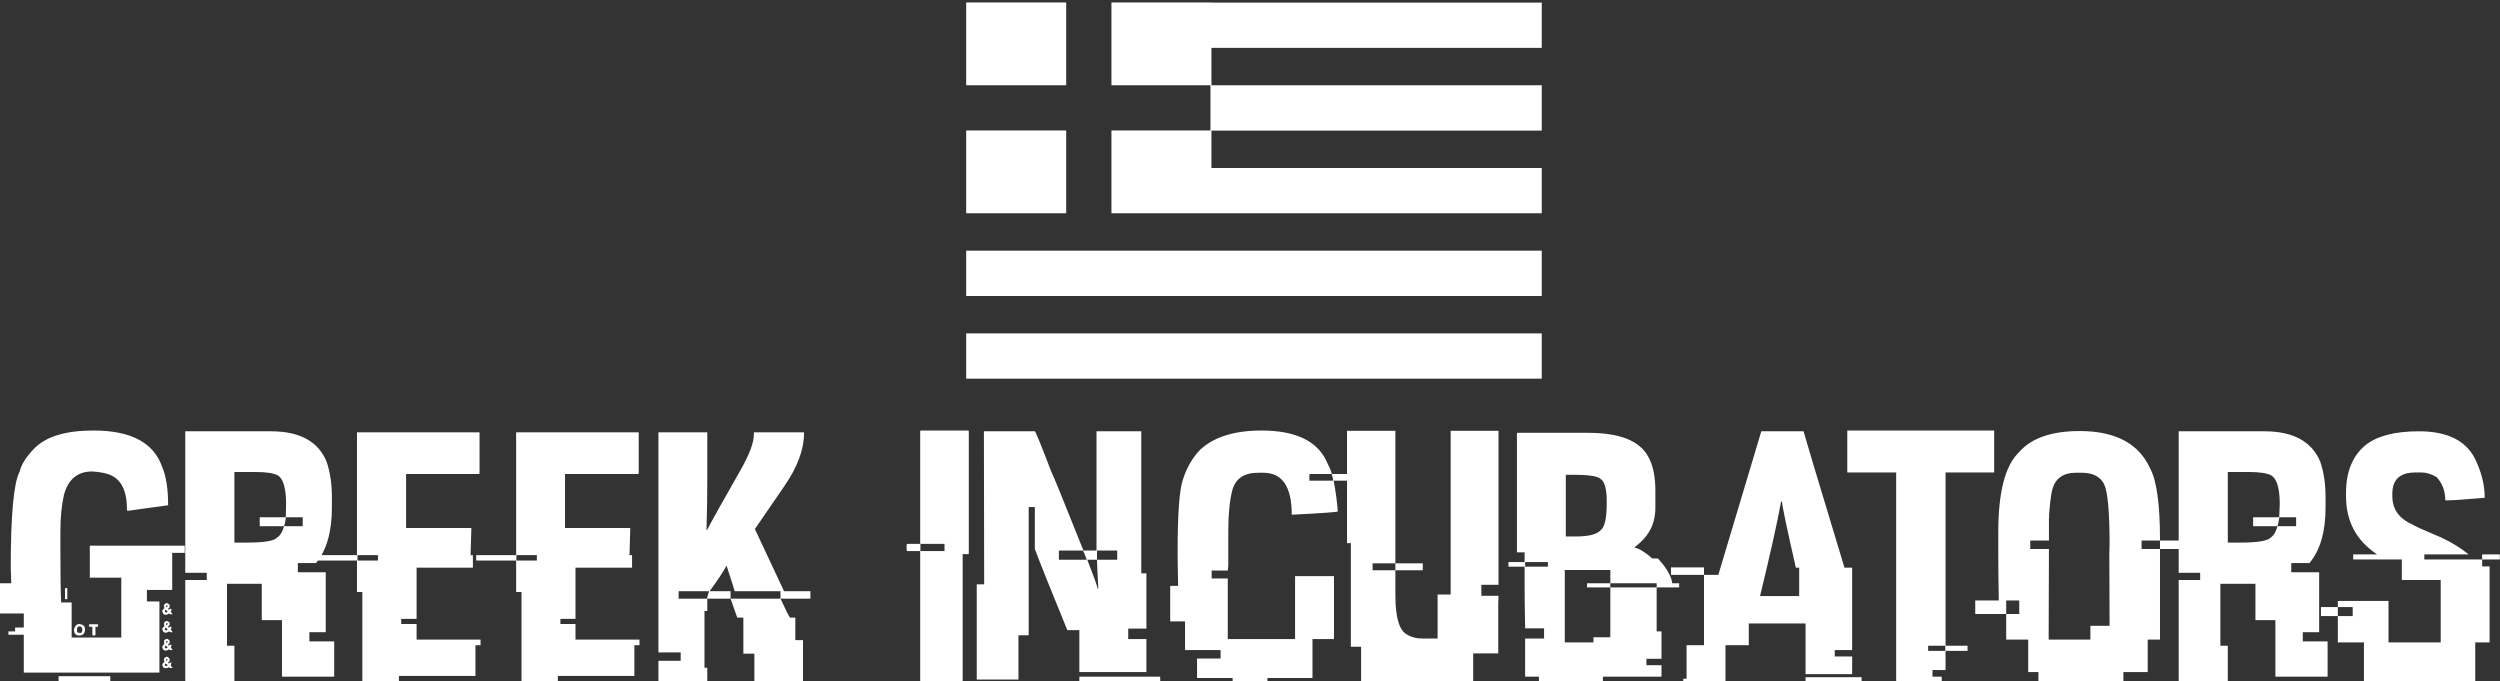<svg data-v-423bf9ae="" xmlns="http://www.w3.org/2000/svg" viewBox="0 0 598.102 163" class="iconAbove"><rect x="0" y="0" width="598.102" height="163" fill="#333333" stroke="none"/><!----><defs data-v-423bf9ae=""><linearGradient data-v-423bf9ae="" gradientTransform="rotate(25)" id="bbaa8eab-e6db-448c-a5f6-92027883e178" x1="0%" y1="0%" x2="100%" y2="0%"><stop data-v-423bf9ae="" offset="0%" style="stop-color: rgb(90, 90, 45); stop-opacity: 1;"></stop><stop data-v-423bf9ae="" offset="100%" style="stop-color: rgb(13, 227, 13); stop-opacity: 1;"></stop></linearGradient></defs><!----><g data-v-423bf9ae="" id="2b52c6e8-83dd-4eab-825c-62da37bbd50b" fill="#ffffff" transform="matrix(6.122,0,0,6.122,0,91.184)"><path d="M3.64 1.93L3.64 1.93L3.66 1.93L3.66 1.93Q5.85 1.93 6.34 3.36L6.34 3.36L6.34 3.36Q6.57 3.89 6.57 4.85L6.57 4.85L4.98 5.07L4.96 5.03L4.96 5.00L4.96 5.00Q4.96 3.84 4.18 3.62L4.18 3.62L4.18 3.62Q3.94 3.55 3.60 3.53L3.60 3.53L3.60 3.53Q2.75 3.53 2.50 4.44L2.50 4.44L2.50 4.44Q2.36 5.05 2.36 5.88L2.36 5.88L2.36 6.64L2.36 6.64Q2.36 7.98 2.39 8.65L2.39 8.65L2.80 8.65L2.80 10.02L4.74 10.02L4.74 7.68L3.51 7.68L3.51 6.43L7.22 6.43L7.22 6.71L6.73 6.71L6.73 8.16L5.74 8.16L5.74 8.61L6.23 8.61L6.23 11.39L0.93 11.39L0.93 9.91L0.33 9.91L0.33 9.78L0.59 9.78L0.59 9.63L0.93 9.63L0.93 9.08L0 9.08L0 7.90L0.44 7.90L0.44 7.90Q0.42 7.38 0.42 7.29L0.42 7.29L0.42 7.29Q0.42 4.18 0.77 3.53L0.77 3.53L0.77 3.53Q0.86 3.13 1.33 2.64L1.33 2.64L1.33 2.64Q2.02 1.93 3.64 1.93ZM2.54 8.52L2.54 8.09L2.63 8.09L2.63 8.52L2.54 8.52ZM6.52 8.67L6.52 8.67L6.52 8.67Q6.62 8.71 6.63 8.76L6.63 8.76L6.63 8.82L6.63 8.82Q6.63 8.85 6.57 8.89L6.57 8.89L6.57 8.89Q6.58 8.91 6.58 8.93L6.58 8.93L6.62 8.93L6.62 8.90L6.70 8.90L6.70 8.92L6.70 8.92Q6.70 9.00 6.67 9.00L6.67 9.00L6.67 9.00Q6.67 9.02 6.75 9.11L6.75 9.11L6.65 9.11L6.60 9.08L6.60 9.08Q6.54 9.13 6.47 9.13L6.47 9.13L6.47 9.13Q6.36 9.13 6.34 8.98L6.34 8.98L6.34 8.98Q6.36 8.91 6.42 8.89L6.42 8.89L6.42 8.89Q6.41 8.80 6.41 8.76L6.41 8.76L6.41 8.76Q6.41 8.71 6.52 8.67ZM6.49 8.79L6.49 8.79L6.49 8.79Q6.50 8.82 6.50 8.84L6.50 8.84L6.50 8.84Q6.53 8.84 6.55 8.79L6.55 8.79L6.55 8.79Q6.55 8.76 6.52 8.76L6.52 8.76L6.52 8.76Q6.49 8.76 6.49 8.79ZM6.55 9.00L6.47 8.93L6.44 8.98L6.44 9.00L6.44 9.00Q6.44 9.02 6.49 9.05L6.49 9.05L6.49 9.05Q6.55 9.02 6.55 9.00L6.55 9.00ZM6.52 9.37L6.52 9.37L6.52 9.37Q6.62 9.41 6.63 9.45L6.63 9.45L6.63 9.52L6.63 9.52Q6.63 9.54 6.57 9.58L6.57 9.58L6.57 9.58Q6.58 9.62 6.58 9.63L6.58 9.63L6.62 9.63L6.62 9.60L6.70 9.60L6.70 9.62L6.70 9.62Q6.70 9.70 6.67 9.70L6.67 9.70L6.67 9.70Q6.67 9.71 6.75 9.81L6.75 9.81L6.65 9.81L6.60 9.78L6.60 9.78Q6.54 9.83 6.47 9.83L6.47 9.83L6.47 9.83Q6.36 9.83 6.34 9.68L6.34 9.68L6.34 9.68Q6.36 9.62 6.42 9.58L6.42 9.58L6.42 9.58Q6.41 9.50 6.41 9.45L6.41 9.45L6.41 9.45Q6.41 9.41 6.52 9.37ZM6.49 9.49L6.49 9.49L6.49 9.49Q6.50 9.52 6.50 9.54L6.50 9.54L6.50 9.54Q6.53 9.54 6.55 9.49L6.55 9.49L6.55 9.49Q6.55 9.45 6.52 9.45L6.52 9.45L6.52 9.45Q6.49 9.46 6.49 9.49ZM3.10 9.49L3.10 9.49L3.10 9.49Q3.32 9.52 3.32 9.68L3.32 9.68L3.32 9.73L3.32 9.73Q3.30 9.94 3.10 9.94L3.10 9.94L3.09 9.94L3.09 9.94Q2.89 9.94 2.89 9.70L2.89 9.70L2.89 9.70Q2.95 9.49 3.10 9.49ZM3.48 9.57L3.48 9.50L3.83 9.50L3.83 9.60L3.73 9.60L3.73 9.91L3.73 9.91Q3.73 9.94 3.69 9.94L3.69 9.94L3.64 9.94L3.64 9.94Q3.61 9.94 3.61 9.91L3.61 9.91L3.61 9.60L3.51 9.60L3.51 9.60Q3.48 9.60 3.48 9.57L3.48 9.57ZM3.01 9.70L3.01 9.70L3.01 9.78L3.01 9.78Q3.01 9.80 3.08 9.84L3.08 9.84L3.15 9.84L3.15 9.84Q3.21 9.84 3.22 9.71L3.22 9.71L3.22 9.71Q3.22 9.63 3.14 9.58L3.14 9.58L3.12 9.58L3.12 9.58Q3.01 9.58 3.01 9.70ZM6.47 9.63L6.47 9.63L6.44 9.68L6.44 9.70L6.44 9.70Q6.44 9.72 6.49 9.75L6.49 9.75L6.49 9.75Q6.55 9.72 6.55 9.70L6.55 9.70L6.55 9.70Q6.48 9.63 6.47 9.63ZM6.50 10.07L6.50 10.07L6.50 10.07Q6.58 10.07 6.63 10.15L6.63 10.15L6.63 10.22L6.63 10.22Q6.63 10.25 6.57 10.28L6.57 10.28L6.57 10.28Q6.58 10.32 6.58 10.33L6.58 10.33L6.62 10.33L6.62 10.30L6.70 10.30L6.70 10.32L6.70 10.32Q6.70 10.40 6.67 10.40L6.67 10.40L6.67 10.40Q6.67 10.41 6.75 10.51L6.75 10.51L6.65 10.51L6.60 10.48L6.60 10.48Q6.54 10.53 6.47 10.53L6.47 10.53L6.47 10.53Q6.36 10.53 6.34 10.38L6.34 10.38L6.34 10.38Q6.36 10.32 6.42 10.28L6.42 10.28L6.41 10.17L6.41 10.15L6.41 10.15Q6.41 10.12 6.50 10.07ZM6.49 10.19L6.49 10.19L6.49 10.19Q6.50 10.22 6.50 10.23L6.50 10.23L6.50 10.23Q6.53 10.23 6.55 10.19L6.55 10.19L6.55 10.19Q6.55 10.15 6.52 10.15L6.52 10.15L6.52 10.15Q6.49 10.16 6.49 10.19ZM6.55 10.40L6.47 10.33L6.44 10.38L6.44 10.40L6.44 10.40Q6.44 10.42 6.49 10.45L6.49 10.45L6.49 10.45Q6.55 10.42 6.55 10.40L6.55 10.40ZM6.50 10.77L6.50 10.77L6.50 10.77Q6.58 10.77 6.63 10.86L6.63 10.86L6.63 10.92L6.63 10.92Q6.63 10.94 6.57 10.99L6.57 10.99L6.57 10.99Q6.58 11.01 6.58 11.03L6.58 11.03L6.62 11.03L6.62 11.00L6.70 11.00L6.70 11.01L6.67 11.13L6.67 11.13Q6.69 11.13 6.75 11.21L6.75 11.21L6.65 11.21L6.60 11.18L6.60 11.18Q6.54 11.22 6.47 11.22L6.47 11.22L6.47 11.22Q6.36 11.22 6.34 11.08L6.34 11.08L6.34 11.08Q6.36 11.01 6.42 10.99L6.42 10.99L6.41 10.87L6.41 10.86L6.41 10.86Q6.41 10.82 6.50 10.77ZM6.49 10.88L6.49 10.88L6.49 10.88Q6.50 10.92 6.50 10.93L6.50 10.93L6.50 10.93Q6.53 10.93 6.55 10.88L6.55 10.88L6.55 10.88Q6.55 10.86 6.52 10.86L6.52 10.86L6.52 10.86Q6.49 10.86 6.49 10.88ZM6.55 11.09L6.47 11.03L6.44 11.08L6.44 11.09L6.44 11.09Q6.44 11.12 6.49 11.14L6.49 11.14L6.49 11.14Q6.55 11.12 6.55 11.09L6.55 11.09ZM2.29 11.73L2.29 11.53L4.31 11.53L4.31 11.73L2.29 11.73ZM7.24 7.49L7.24 1.96L10.59 1.96L10.59 1.96Q12.27 1.96 12.76 3.14L12.76 3.14L12.76 3.14Q12.97 3.75 12.97 4.53L12.97 4.53L12.97 4.94L12.97 4.94Q12.97 6.36 12.35 7.11L12.35 7.11L11.64 7.11L11.64 7.47L12.73 7.47L12.73 9.81L12.09 9.81L12.09 10.17L13.06 10.17L13.06 11.55L11.02 11.55L11.02 9.34L10.23 9.34L10.23 7.92L8.87 7.92L8.87 10.34L9.16 10.34L9.16 11.73L7.27 11.73L7.27 11.73Q7.24 11.73 7.24 11.70L7.24 11.70L7.24 7.77L8.08 7.77L8.08 7.49L7.24 7.49ZM9.97 3.55L9.16 3.55L9.16 6.31L9.63 6.31L9.63 6.31Q10.67 6.31 10.83 6.11L10.83 6.11L10.83 6.11Q11.01 6.00 11.10 5.67L11.10 5.67L11.83 5.67L11.83 5.32L11.17 5.32L11.17 5.35L11.17 5.35Q11.12 5.67 11.09 5.67L11.09 5.67L10.15 5.67L10.15 5.32L11.14 5.32L11.14 5.32Q11.17 5.32 11.17 5.29L11.17 5.29L11.17 5.29Q11.18 4.87 11.18 4.81L11.18 4.81L11.18 4.81Q11.18 3.90 10.87 3.69L10.87 3.69L10.87 3.69Q10.62 3.55 9.97 3.55L9.97 3.55ZM13.95 6.80L13.95 2.00L18.74 2.00L18.74 3.60L18.74 3.60Q18.74 3.63 18.71 3.63L18.71 3.63L15.87 3.63L15.87 5.74L18.42 5.74L18.42 5.76L18.42 5.76Q18.42 5.84 18.39 6.79L18.39 6.79L18.39 6.79Q18.37 6.79 18.37 6.80L18.37 6.80L18.48 6.80L18.48 7.29L16.28 7.29L16.28 9.29L15.68 9.29L15.68 9.49L16.28 9.49L16.28 10.10L18.78 10.10L18.78 10.32L18.58 10.32L18.58 11.52L15.59 11.52L15.59 11.73L14.16 11.73L14.16 8.24L13.95 8.24L13.95 7.01L12.39 7.01L12.39 6.80L13.95 6.80ZM14.77 6.80L13.97 6.80L13.97 7.01L14.77 7.01L14.77 6.80ZM20.17 6.80L20.17 2.00L24.96 2.00L24.96 3.60L24.96 3.60Q24.96 3.63 24.92 3.63L24.92 3.63L22.08 3.63L22.08 5.74L24.63 5.74L24.63 5.76L24.63 5.76Q24.63 5.84 24.60 6.79L24.60 6.79L24.60 6.79Q24.58 6.79 24.58 6.80L24.58 6.80L24.70 6.80L24.70 7.29L22.49 7.29L22.49 9.29L21.90 9.29L21.90 9.49L22.49 9.49L22.49 10.10L24.99 10.10L24.99 10.32L24.79 10.32L24.79 11.52L21.80 11.52L21.80 11.73L20.38 11.73L20.38 8.24L20.17 8.24L20.17 7.01L18.61 7.01L18.61 6.80L20.17 6.80ZM20.98 6.80L20.18 6.80L20.18 7.01L20.98 7.01L20.98 6.80ZM25.73 10.60L25.73 2.00L27.64 2.00L27.64 3.83L27.64 3.83Q27.64 4.74 27.61 5.80L27.61 5.80L27.61 5.82L27.63 5.82L27.63 5.82Q27.86 5.37 28.92 3.51L28.92 3.51L28.92 3.51Q29.46 2.57 29.46 2.09L29.46 2.09L29.46 2.00L31.42 2.00L31.42 2.04L31.42 2.04Q31.42 2.98 30.66 4.09L30.66 4.09L29.50 5.78L30.64 8.21L31.67 8.21L31.67 8.50L30.51 8.50L30.51 8.52L30.51 8.52Q30.79 9.13 30.87 9.24L30.87 9.24L31.08 9.24L31.08 10.12L31.38 10.12L31.38 11.72L31.38 11.72Q30.88 11.73 30.64 11.73L30.64 11.73L30.17 11.73L30.17 11.73Q29.91 11.73 29.48 11.72L29.48 11.72L29.48 10.65L29.05 10.65L29.05 9.24L28.81 9.24L28.55 8.50L30.50 8.50L30.50 8.21L28.71 8.21L28.71 8.21Q28.71 8.18 28.40 7.23L28.40 7.23L28.38 7.23L28.38 7.23Q28.22 7.54 27.73 8.21L27.73 8.21L28.55 8.21L28.55 8.50L27.64 8.50L27.64 8.98L27.53 8.98L27.53 11.20L27.64 11.20L27.64 11.70L27.64 11.70Q27.64 11.73 27.61 11.73L27.61 11.73L25.76 11.73L25.76 11.73Q25.73 11.73 25.73 11.70L25.73 11.70L25.73 10.93L26.60 10.93L26.60 10.60L25.73 10.60ZM27.71 8.21L26.52 8.21L26.52 8.50L27.63 8.50L27.63 8.50Q27.63 8.45 27.71 8.21L27.71 8.21ZM35.99 1.93L35.99 1.93L37.84 1.93L37.84 1.93Q37.86 1.94 37.86 1.97L37.86 1.97L37.86 6.73L37.86 6.73Q37.86 6.76 37.84 6.76L37.84 6.76L37.62 6.76L37.62 11.70L37.62 11.70Q37.62 11.73 37.58 11.73L37.58 11.73L35.99 11.73L35.99 11.73Q35.96 11.73 35.96 11.70L35.96 11.70L35.96 6.64L35.46 6.64L35.46 6.64Q35.43 6.64 35.43 6.61L35.43 6.61L35.43 6.40L35.43 6.40Q35.44 6.36 35.46 6.36L35.46 6.36L35.96 6.36L35.96 1.97L35.96 1.97Q35.96 1.93 35.99 1.93ZM36.91 6.36L35.97 6.36L35.97 6.64L36.91 6.64L36.91 6.36ZM38.45 1.96L38.45 1.96L40.44 1.96L40.44 1.96Q40.48 1.96 41.08 3.53L41.08 3.53L41.08 3.53Q41.13 3.59 42.34 6.62L42.34 6.62L42.85 6.62L42.85 1.96L44.60 1.96L44.60 7.51L44.80 7.51L44.80 9.67L44.09 9.67L44.09 10.08L44.80 10.08L44.80 11.37L42.18 11.37L42.18 9.73L41.71 9.73L41.71 9.73Q40.77 7.44 40.44 6.56L40.44 6.56L40.44 4.92L40.20 4.92L40.20 9.93L39.80 9.93L39.80 11.66L38.17 11.66L38.17 7.94L38.46 7.94L38.46 7.92L38.46 7.92Q38.45 3.09 38.45 1.96ZM42.31 6.62L41.38 6.62L41.38 6.98L42.47 6.98L42.47 6.98Q42.34 6.62 42.31 6.62L42.31 6.62ZM43.66 6.62L42.87 6.62L42.87 6.98L42.49 6.98L42.49 6.98Q42.83 7.85 42.90 8.11L42.90 8.11L42.92 8.11L42.92 8.07L42.92 8.07Q42.87 7.18 42.87 6.98L42.87 6.98L43.66 6.98L43.66 6.62ZM42.18 11.73L42.18 11.55L45.34 11.55L45.34 11.73L42.18 11.73ZM49.30 1.93L49.30 1.93L49.30 1.93Q51.35 1.93 51.88 3.22L51.88 3.22L51.88 3.22Q52.04 3.53 52.04 3.63L52.04 3.63L51.17 3.63L51.17 3.89L52.10 3.89L52.10 3.88L52.10 3.88Q52.10 3.81 52.04 3.63L52.04 3.63L53.61 3.63L53.61 3.89L52.12 3.89L52.12 3.91L52.12 3.91Q52.23 4.46 52.28 5.09L52.28 5.09L52.28 5.09Q52.28 5.13 50.48 5.22L50.48 5.22L50.48 5.21L50.48 5.21Q50.48 3.58 49.37 3.58L49.37 3.58L49.16 3.58L49.16 3.58Q48.33 3.58 48.15 4.29L48.15 4.29L48.15 4.29Q48.00 4.89 48.00 5.87L48.00 5.87L48.00 7.21L47.98 7.40L47.35 7.40L47.35 7.71L47.98 7.71L47.98 10.08L50.61 10.08L50.61 7.62L52.13 7.62L52.13 10.08L51.29 10.08L51.29 11.60L49.53 11.60L49.53 11.73L48.17 11.73L48.17 11.60L46.78 11.60L46.78 10.84L47.70 10.84L47.70 10.51L46.31 10.51L46.31 9.39L45.73 9.39L45.73 8.00L46.04 8.00L46.04 8.00Q46.02 7.16 46.02 6.66L46.02 6.66L46.02 6.66Q46.02 4.42 46.23 3.84L46.23 3.84L46.23 3.84Q46.44 3.17 46.89 2.69L46.89 2.69L46.89 2.69Q47.70 1.93 49.30 1.93ZM52.64 6.33L52.64 1.94L54.53 1.94L54.53 7.12L53.64 7.12L53.64 7.39L54.53 7.39L54.53 8.36L54.53 8.36Q54.53 9.69 55.00 9.91L55.00 9.91L55.00 9.91Q55.24 10.06 55.60 10.06L55.60 10.06L56.18 10.06L56.18 8.34L56.69 8.34L56.69 1.94L58.56 1.94L58.56 7.96L57.89 7.96L57.89 8.39L58.56 8.39L58.56 8.39Q58.55 8.61 58.55 8.72L58.55 8.72L58.55 10.64L57.57 10.64L57.57 11.73L53.19 11.73L53.19 10.38L52.79 10.38L52.79 6.33L52.64 6.33ZM54.53 7.39L54.53 7.12L55.60 7.12L55.60 7.39L54.53 7.39ZM59.31 2.02L59.31 2.02L62.06 2.02L62.06 2.02Q63.91 2.02 64.41 2.95L64.41 2.95L64.41 2.95Q64.69 3.44 64.69 4.28L64.69 4.28L64.69 4.96L64.69 4.96Q64.69 5.91 63.86 6.50L63.86 6.50L63.86 6.50Q64.14 6.55 64.57 6.93L64.57 6.93L64.79 6.93L64.79 6.93Q65.19 7.36 65.32 7.75L65.32 7.75L65.32 7.75Q65.35 7.88 65.35 7.90L65.35 7.90L65.62 7.90L65.62 8.06L64.74 8.06L64.74 7.90L62.93 7.90L62.93 7.38L61.15 7.38L61.15 10.21L62.27 10.21L62.27 10.01L62.93 10.01L62.93 8.06L64.74 8.06L64.74 9.78L64.93 9.78L64.93 10.85L64.34 10.85L64.34 11.10L64.93 11.10L64.93 11.55L62.64 11.55L62.64 11.73L60.14 11.73L60.14 11.55L59.60 11.55L59.60 10.06L60.34 10.06L60.34 9.66L59.60 9.66L59.60 9.66Q59.58 8.52 59.58 7.96L59.58 7.96L59.58 7.25L58.95 7.25L58.95 7.07L59.58 7.07L59.58 6.69L59.28 6.69L59.28 2.06L59.28 2.06Q59.28 2.02 59.31 2.02ZM61.50 3.66L61.19 3.66L61.19 6.07L61.60 6.07L61.60 6.07Q62.33 6.07 62.56 5.82L62.56 5.82L62.56 5.82Q62.79 5.63 62.79 4.76L62.79 4.76L62.79 4.72L62.79 4.72Q62.79 3.99 62.56 3.83L62.56 3.83L62.56 3.83Q62.41 3.66 61.50 3.66L61.50 3.66ZM60.49 7.07L59.60 7.07L59.60 7.25L60.49 7.25L60.49 7.07ZM62.02 8.06L62.02 7.90L62.93 7.90L62.93 8.06L62.02 8.06ZM67.15 7.57L68.83 1.96L70.48 1.96L70.48 1.96Q70.51 2.10 72.08 7.29L72.08 7.29L72.38 7.29L72.38 10.51L71.70 10.51L71.70 10.76L72.38 10.76L72.38 11.45L70.56 11.45L70.56 9.47L68.34 9.47L68.34 10.32L67.43 10.32L67.43 11.73L65.78 11.73L65.78 11.63L65.91 11.63L65.91 10.32L66.59 10.32L66.59 7.57L67.15 7.57ZM69.64 4.71L69.60 4.71L69.60 4.72L69.60 4.72Q69.39 5.89 68.78 8.40L68.78 8.40L70.31 8.40L70.31 7.29L70.18 7.29L70.18 7.29Q69.64 4.92 69.64 4.71L69.64 4.71ZM65.30 7.57L65.30 7.28L66.59 7.28L66.59 7.57L65.30 7.57ZM70.56 11.73L70.56 11.57L72.75 11.57L72.75 11.73L70.56 11.73ZM72.19 3.57L72.19 1.93L77.93 1.93L77.93 3.57L76.03 3.57L76.03 10.34L76.89 10.34L76.89 10.54L76.03 10.54L76.03 11.29L75.52 11.29L75.52 11.55L75.88 11.55L75.88 11.73L74.14 11.73L74.14 11.73Q74.10 11.73 74.10 11.70L74.10 11.70L74.10 3.57L72.19 3.57ZM76.02 10.34L75.35 10.34L75.35 10.54L76.02 10.54L76.02 10.34ZM81.27 1.95L81.27 1.95L81.27 1.95Q83.37 1.95 84.03 3.42L84.03 3.42L84.03 3.42Q84.41 4.14 84.41 6.19L84.41 6.19L84.41 6.23L83.69 6.23L83.69 6.56L84.41 6.56L84.41 10.10L83.93 10.10L83.93 11.37L82.98 11.37L82.98 11.73L79.66 11.73L79.66 11.37L79.26 11.37L79.26 10.10L78.40 10.10L78.40 9.10L78.91 9.10L78.91 8.57L78.40 8.57L78.40 9.10L77.19 9.10L77.19 8.57L78.11 8.57L78.11 8.57Q78.09 7.38 78.09 6.74L78.09 6.74L78.09 5.91L78.09 5.91Q78.09 3.58 78.88 2.80L78.88 2.80L78.88 2.80Q79.60 1.95 81.27 1.95ZM80.07 5.32L80.07 5.32L80.09 5.32L80.07 5.35L80.07 6.23L79.34 6.23L79.34 6.56L80.07 6.56L80.07 6.56Q80.06 8.67 80.06 9.75L80.06 9.75L80.06 10.10L81.69 10.10L81.69 9.56L82.44 9.56L82.44 9.54L82.44 9.54Q82.44 8.54 82.43 6.75L82.43 6.75L82.43 6.75Q82.43 6.68 82.44 6.38L82.44 6.38L82.44 6.38Q82.44 4.45 82.22 4.01L82.22 4.01L82.22 4.01Q81.98 3.58 81.36 3.58L81.36 3.58L81.12 3.58L81.12 3.58Q80.38 3.58 80.20 4.24L80.20 4.24L80.20 4.24Q80.12 4.56 80.07 5.32ZM84.41 6.56L84.41 6.23L85.59 6.23L85.59 6.56L84.41 6.56ZM85.14 7.49L85.14 1.96L88.49 1.96L88.49 1.96Q90.17 1.96 90.67 3.14L90.67 3.14L90.67 3.14Q90.88 3.75 90.88 4.53L90.88 4.53L90.88 4.94L90.88 4.94Q90.88 6.36 90.25 7.11L90.25 7.11L89.54 7.11L89.54 7.47L90.63 7.47L90.63 9.81L89.99 9.81L89.99 10.17L90.96 10.17L90.96 11.55L88.92 11.55L88.92 9.34L88.14 9.34L88.14 7.92L86.77 7.92L86.77 10.34L87.06 10.34L87.06 11.73L85.18 11.73L85.18 11.73Q85.14 11.73 85.14 11.70L85.14 11.70L85.14 7.77L85.98 7.77L85.98 7.49L85.14 7.49ZM87.87 3.55L87.06 3.55L87.06 6.31L87.53 6.31L87.53 6.31Q88.57 6.31 88.74 6.11L88.74 6.11L88.74 6.11Q88.91 6.00 89.00 5.67L89.00 5.67L89.73 5.67L89.73 5.32L89.07 5.32L89.07 5.35L89.07 5.35Q89.02 5.67 88.99 5.67L88.99 5.67L88.05 5.67L88.05 5.32L89.04 5.32L89.04 5.32Q89.07 5.32 89.07 5.29L89.07 5.29L89.07 5.29Q89.09 4.87 89.09 4.81L89.09 4.81L89.09 4.81Q89.09 3.90 88.77 3.69L88.77 3.69L88.77 3.69Q88.53 3.55 87.87 3.55L87.87 3.55ZM94.53 1.96L94.53 1.96L94.53 1.96Q96.16 1.96 96.71 3.01L96.71 3.01L96.71 3.01Q97.10 3.80 97.10 4.56L97.10 4.56L97.08 4.56L97.08 4.56Q95.97 4.66 95.56 4.66L95.56 4.66L95.56 4.66Q95.56 4.12 95.22 3.75L95.22 3.75L95.22 3.75Q94.91 3.57 94.64 3.57L94.64 3.57L94.37 3.57L94.37 3.57Q93.67 3.57 93.52 4.11L93.52 4.11L93.52 4.11Q93.49 4.27 93.49 4.35L93.49 4.35L93.49 4.50L93.49 4.50Q93.49 5.26 94.29 5.61L94.29 5.61L94.29 5.61Q94.36 5.67 95.42 6.12L95.42 6.12L95.42 6.12Q95.98 6.38 96.46 6.76L96.46 6.76L96.46 6.77L94.74 6.77L94.74 6.97L97.00 6.97L97.00 7.24L97.29 7.24L97.29 10.21L96.73 10.21L96.73 11.73L92.38 11.73L92.38 10.21L91.36 10.21L91.36 9.18L91.94 9.18L91.94 8.83L91.36 8.83L91.36 8.59L93.34 8.59L93.34 10.21L95.38 10.21L95.38 7.77L93.86 7.77L93.86 6.97L91.96 6.97L91.96 6.77L92.88 6.77L92.88 6.76L92.88 6.76Q91.68 5.96 91.68 4.50L91.68 4.50L91.68 4.37L91.68 4.37Q91.68 3.14 92.43 2.51L92.43 2.51L92.43 2.51Q93.11 1.96 94.53 1.96ZM97.00 6.97L97.00 6.77L97.69 6.77L97.69 6.97L97.00 6.97ZM90.70 9.18L90.70 8.83L91.36 8.83L91.36 9.18L90.70 9.18Z"></path></g><!----><g data-v-423bf9ae="" id="f0a7fb35-0a32-496d-9a82-328a78d03a3b" transform="matrix(1.53,0,0,1.53,223.502,-30.91)" stroke="none" fill="#ffffff"><path d="M43.348 20.608v-.021H27.711v12.945h15.637v-5.843H95v-7.081zM43.195 40.604H27.711v12.947H95V46.47H43.348v-5.85H95v-7.081H43.195zM5 72.332h90v7.08H5zM5 59.4h90v7.082H5zM20.637 20.587H5V33.532h15.637zM20.637 40.604H5v12.947h15.637z"></path></g><!----></svg>